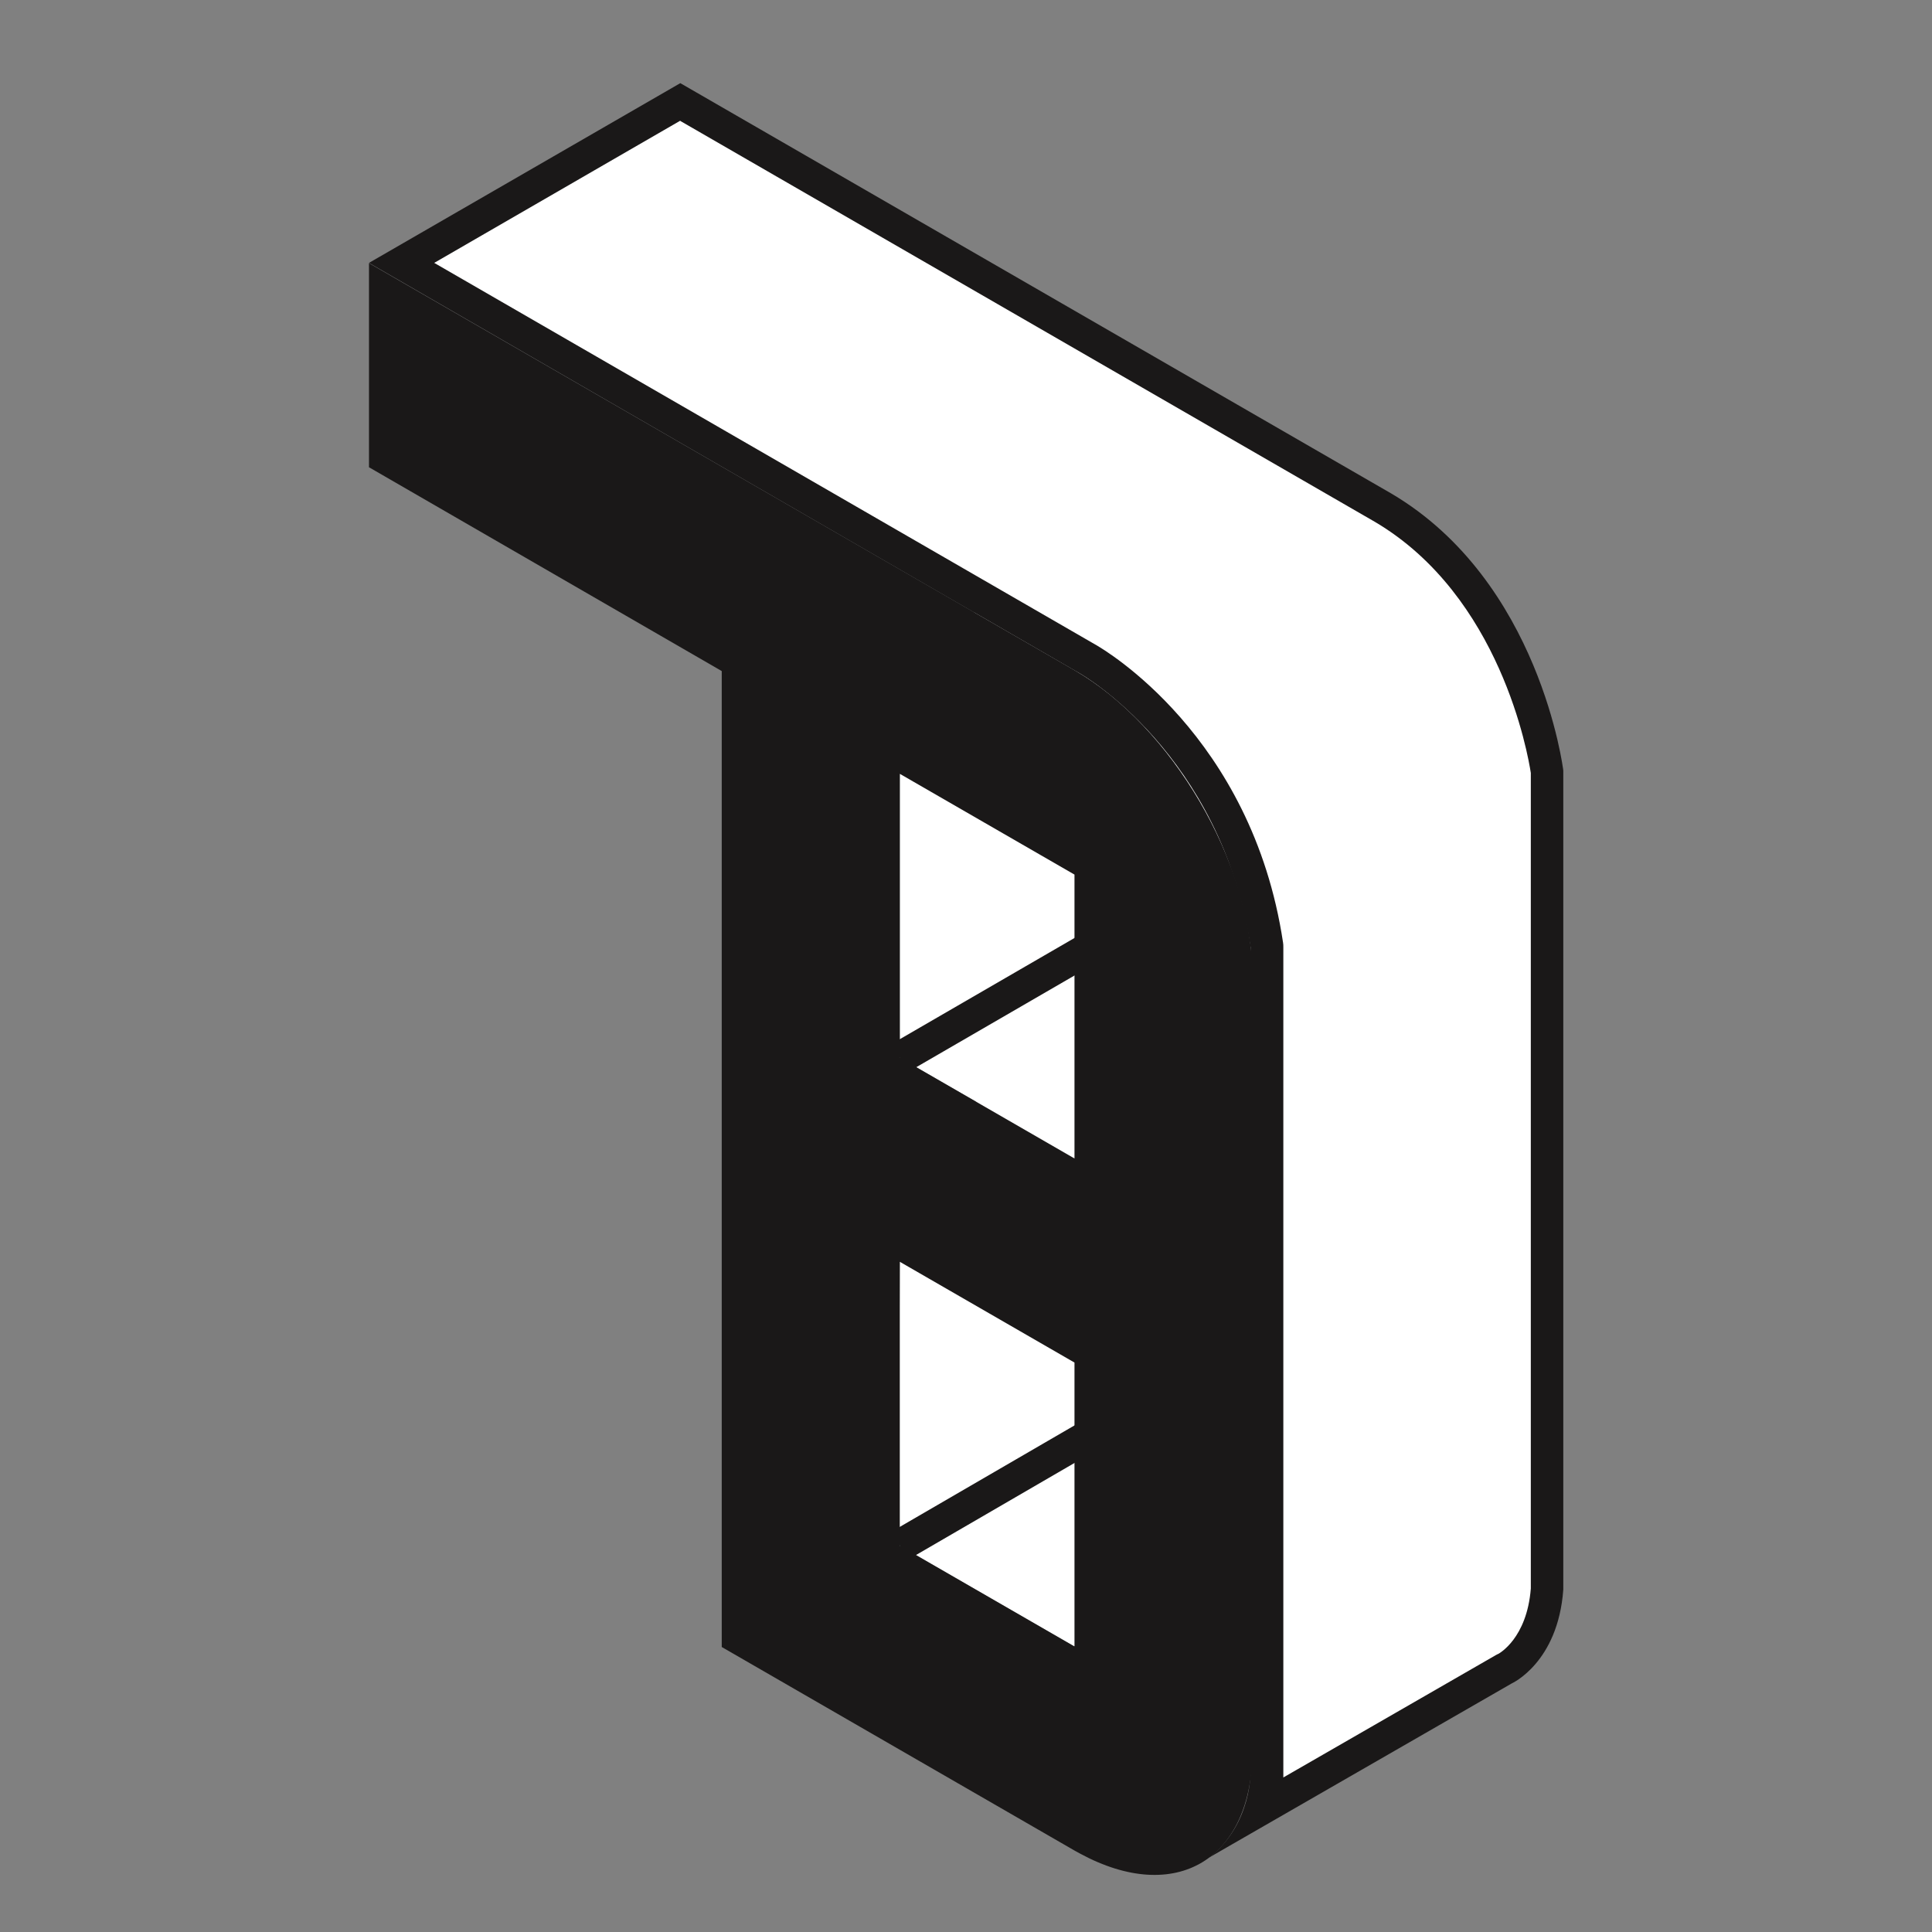 <?xml version="1.0" encoding="UTF-8"?>
<svg id="Layer_2" data-name="Layer 2" xmlns="http://www.w3.org/2000/svg" viewBox="0 0 69.01 69.01">
  <rect x="0" y="0" width="69.01" height="69.01" fill="#808080" stroke="none"/>
  <defs>
    <style>
      .cls-1 {
        fill: #1a1818;
      }

      .cls-2 {
        stroke: #1a1818;
        stroke-width: 1.16px;
      }

      .cls-2, .cls-3 {
        fill: none;
      }

      .cls-4 {
        fill: #fff;
      }

      .cls-3 {
        opacity: 0;
        stroke: #fff;
      }
    </style>
  </defs>
  <g id="Layer_2-2" data-name="Layer 2">
    <g>
      <g>
        <polygon class="cls-4" points="32.14 23.41 32.14 37.79 45.8 29.9 45.8 15.52 32.14 23.41"/>
        <polygon class="cls-4" points="49.48 52.39 43.14 48.72 32.01 55.15 38.36 58.81 49.48 52.39"/>
        <polygon class="cls-4" points="32.16 40.91 32.09 55.22 45.8 47.3 45.87 33 32.16 40.91"/>
        <polygon class="cls-4" points="49.61 35.02 43.27 31.35 32.14 37.78 38.49 41.44 49.61 35.02"/>
        <line class="cls-2" x1="32.14" y1="55.21" x2="39.32" y2="51.04"/>
        <line class="cls-2" x1="32.14" y1="37.79" x2="39.32" y2="33.63"/>
        <path class="cls-1" d="M44.74,34.82c-.04-4.01-2.87-8.86-6.36-10.88L13.18,9.4v7.29s12.6,7.28,12.6,7.28v34.86s6.36,3.67,6.36,3.67l6.24,3.6h0l.2.11h0c3.42,1.85,6.16.22,6.16-3.73v-27.57h0v-.08h0ZM32.14,55.21v-10.14s6.24,3.6,6.24,3.6v10.14s-6.24-3.6-6.24-3.6ZM38.38,41.38l-6.24-3.6v-10.14s6.24,3.6,6.24,3.6v10.14Z"/>
        <g>
          <path class="cls-4" d="M45.03,64.62c.23-.76.22-1.36.21-1.41v-29.37c-1.08-7.21-6.17-10.17-6.39-10.29L14.34,9.39l9.95-5.75,25.11,14.49c5,2.95,5.84,9.39,5.85,9.46v29.19c-.16,2.15-1.45,2.79-1.51,2.82l-8.72,5.01Z"/>
          <path class="cls-1" d="M24.3,4.32l24.81,14.32c4.49,2.65,5.47,8.32,5.57,8.97v29.13c-.14,1.79-1.14,2.32-1.15,2.33-.04.02-.07.03-.1.05l-7.59,4.37c0-.15,0-.25,0-.26v-29.39c0-.06,0-.12-.01-.17-1.11-7.41-6.44-10.49-6.66-10.62L15.51,9.39l8.79-5.08M24.3,2.97l-11.12,6.42,25.4,14.67s5.05,2.85,6.09,9.78v29.39s.07,1.92-1.48,3.12l10.81-6.22s1.65-.74,1.84-3.35v-29.26s-.82-6.75-6.14-9.89L24.3,2.97h0Z"/>
        </g>
      </g>
      <circle class="cls-3" cx="34.51" cy="34.51" r="34.51"/>
    </g>
  </g>
</svg>